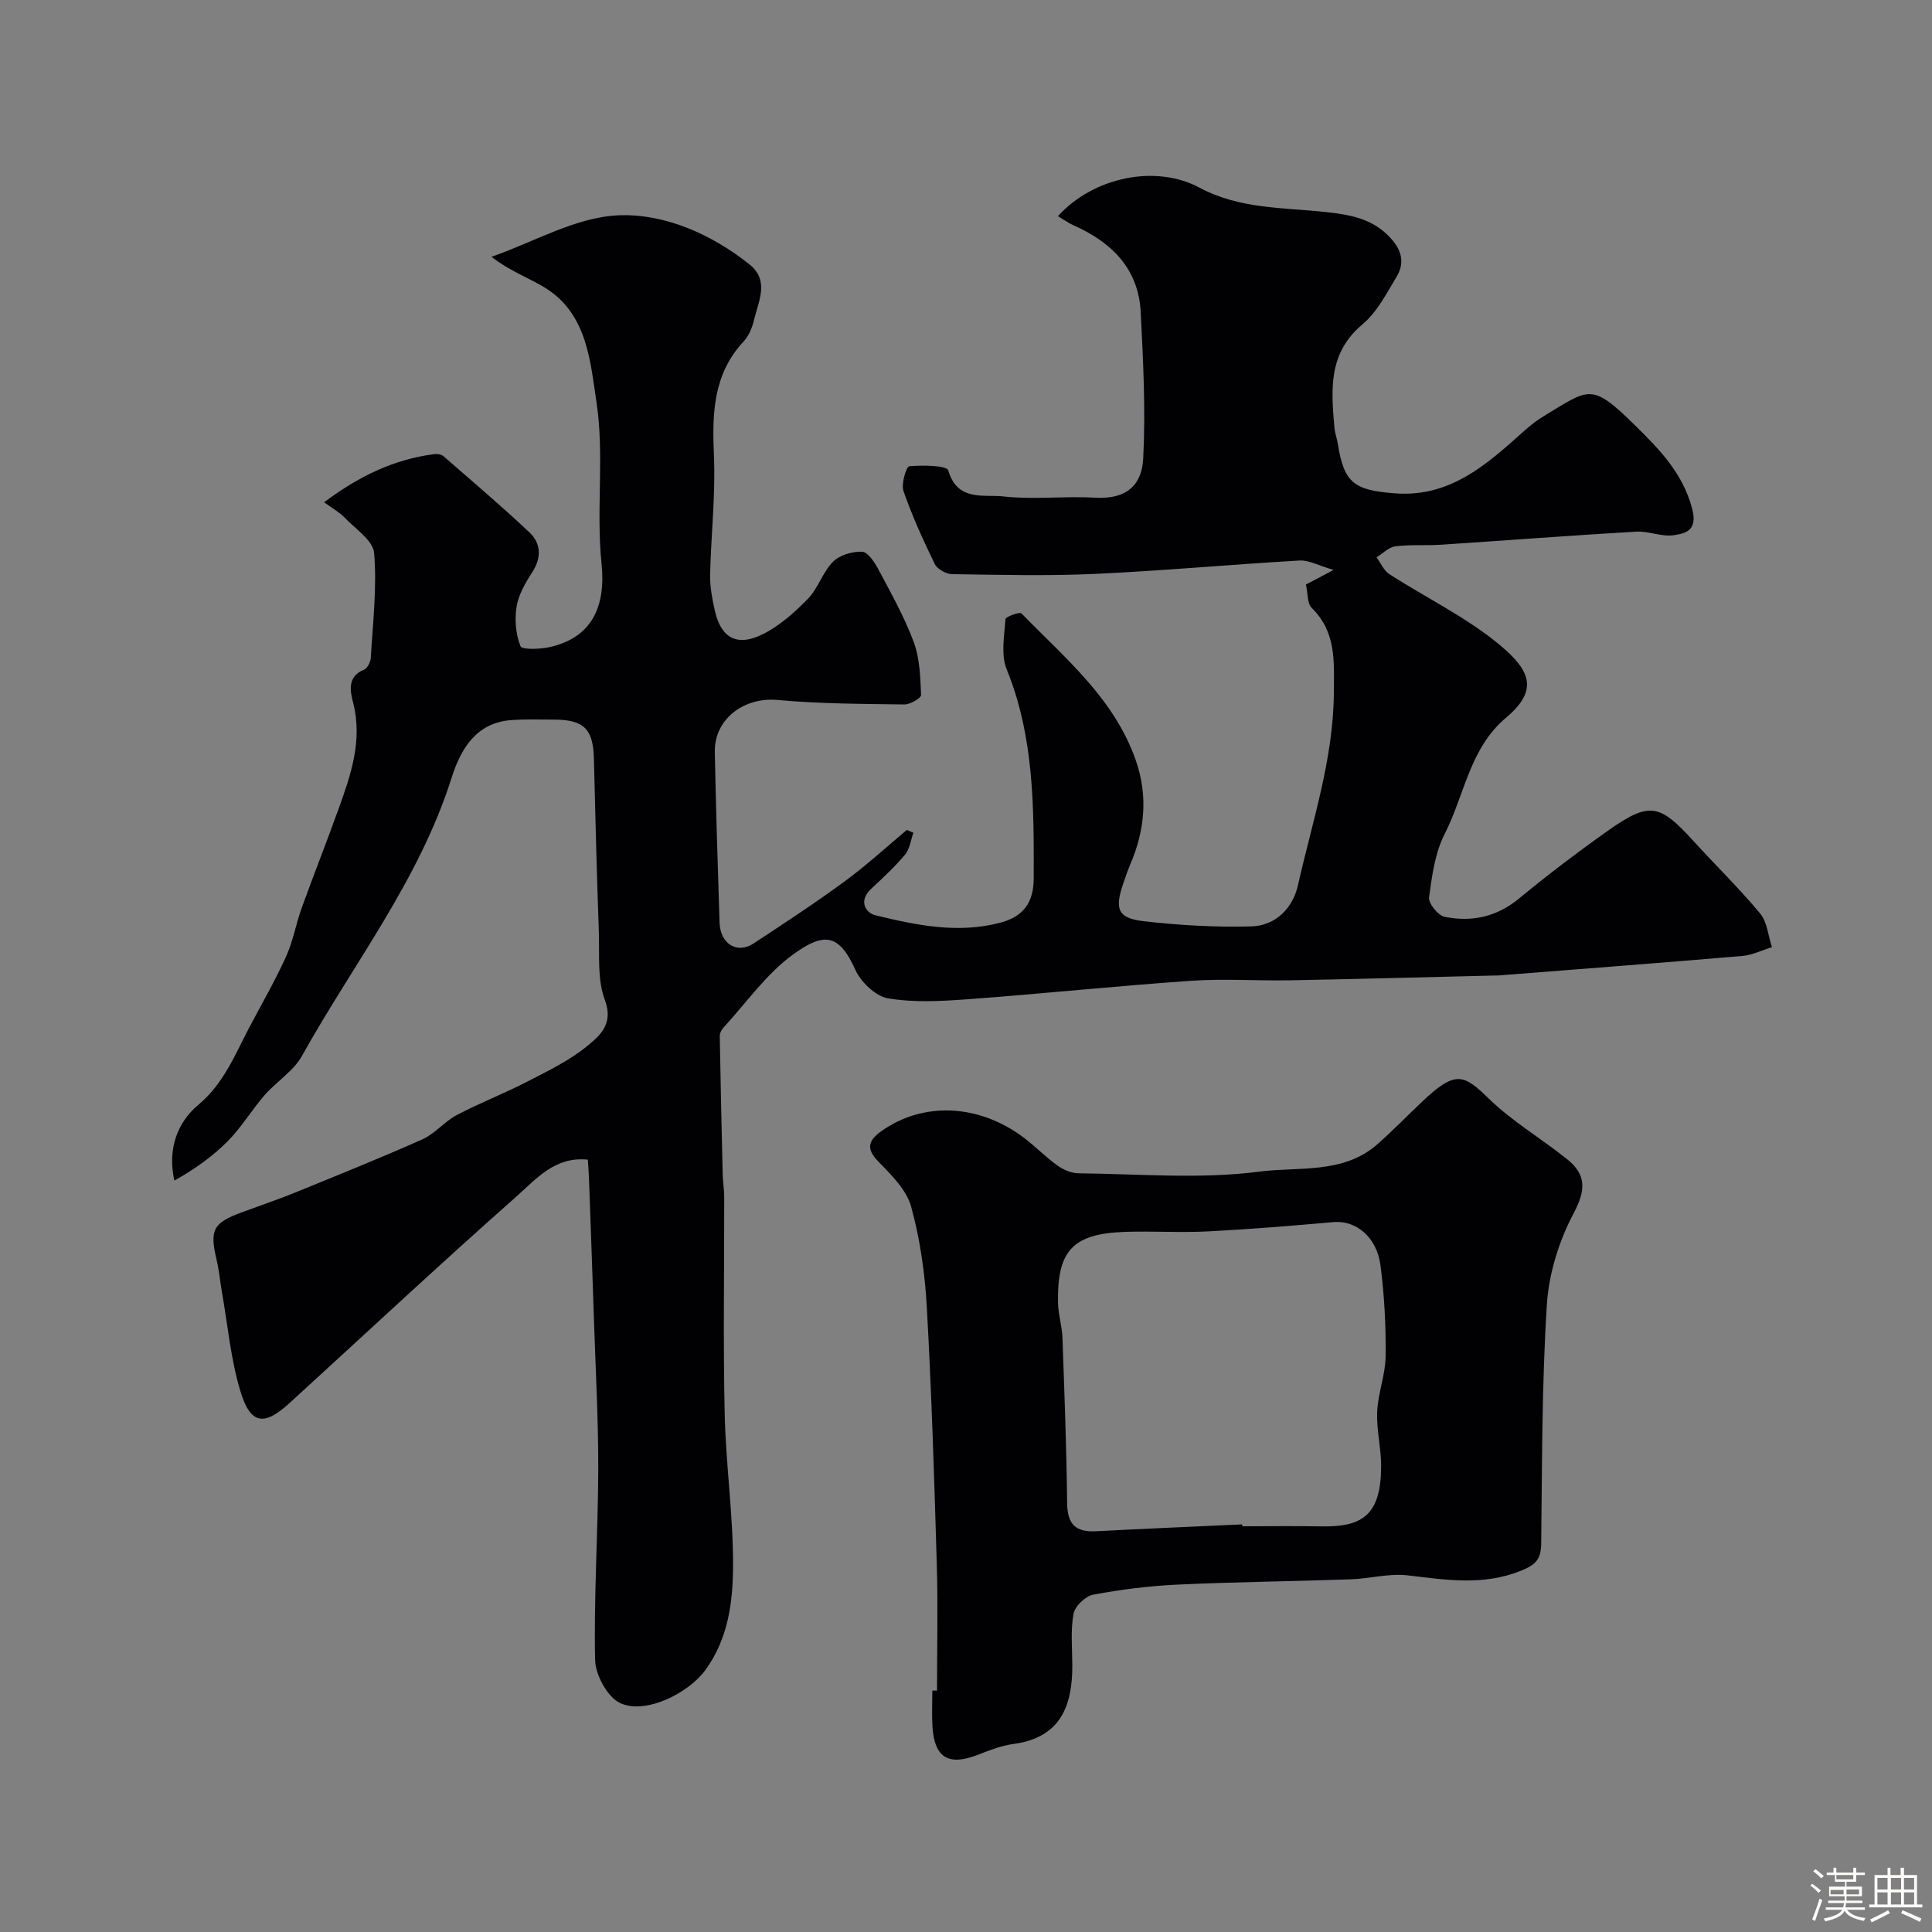 <svg enable-background="new 0 0 400 400" viewBox="0 0 400 400" xmlns="http://www.w3.org/2000/svg"><rect x="0" y="0" width="400" height="400" fill="#808080" stroke="none"/><path d="m374.8 390.4.4-.4c.7.5 1.3 1 1.8 1.4l-.5.5c-.5-.6-1.1-1.1-1.7-1.5zm1 7.3-.6-.3c.5-1.4 1.1-2.8 1.5-4.3.2.1.4.2.6.3-.5 1.3-1 2.8-1.5 4.3zm-.4-10.3.5-.4c.4.3 1 .8 1.7 1.4l-.5.5c-.5-.5-1.1-1-1.7-1.5zm2.5.3h1.7v-1h.6v1h3.5v-1h.6v1h1.8v.5h-1.8v1.4h-2v1h3.2v2h-3.2v.9h3.3v.5h-3.4c0 .3-.1.6-.1.9h4v.5h-3.7c.7.9 1.9 1.5 3.8 1.7-.1.2-.2.4-.3.6-2.1-.4-3.5-1.1-4-2.1-.4 1-1.8 1.7-4 2.2-.1-.2-.2-.4-.3-.6 2.1-.4 3.4-1 3.8-1.8h-3.4v-.5h3.6c.1-.3.1-.6.2-.9h-3.3v-.5h3.4c0-.3 0-.6 0-.9h-3.2v-2h3.3v-1h-2.1v-1.4h-1.7v-.5zm1.1 3.5v1h2.7c0-.3 0-.4 0-.4 0-.1 0-.2 0-.2 0-.1 0-.2 0-.3h-2.7zm1.2-3v.9h3.5v-.9zm4.7 3h-2.6v.6.4h2.6z" fill="#fcfbfa"/><path d="m393.6 386.7h.6v1.5h2.7v6.1h1.1v.6h-11v-.6h1.1v-6.1h2.7v-1.5h.6v1.5h2.1v-1.5zm-2.7 8.8.4.6c-1.2.6-2.5 1.3-3.8 1.9-.1-.2-.2-.4-.3-.6 1.2-.6 2.5-1.2 3.7-1.9zm-2.2-6.7v2.4h2.1v-2.4zm0 3v2.5h2.1v-2.5zm2.8-3v2.4h2.1v-2.4zm0 3v2.5h2.1v-2.5zm6 6.1c-1.4-.7-2.7-1.3-3.9-1.8l.3-.6c1.5.6 2.7 1.2 3.9 1.7zm-1.2-9.1h-2.1v2.4h2.1zm-2.1 3v2.5h2.1v-2.5z" fill="#fcfbfa"/><g fill="#010103"><path d="m219.03 44.75c7.36-8.09 20.21-10.78 29.35-5.88 8.32 4.46 17.42 4.07 26.29 5.05 5.02.56 9.58 1.37 13.24 5.37 2.39 2.61 2.92 5.21 1.24 8-2.09 3.48-4.07 7.37-7.09 9.89-7.14 5.97-6.45 13.59-5.78 21.39.1 1.12.53 2.2.7 3.32 1.29 8.22 3.51 9.58 11.66 10.24 10.28.83 17.39-4.48 24.37-10.64 2.09-1.85 4.14-3.84 6.51-5.27 9.6-5.8 9.88-7.13 19.02 1.87 5.02 4.94 9.83 9.82 11.79 17.18 1.2 4.51-1.23 5.16-3.82 5.54-2.49.37-5.19-.89-7.76-.74-13.48.79-26.94 1.82-40.41 2.71-3.15.21-6.34-.07-9.46.33-1.37.18-2.59 1.49-3.88 2.28.87 1.18 1.49 2.73 2.64 3.47 7.66 4.95 16.06 8.97 22.99 14.77 6.23 5.22 7.95 9.28 1.16 14.98-7.5 6.3-8.57 15.97-12.68 24.03-2.01 3.94-2.64 8.69-3.24 13.15-.16 1.23 1.85 3.75 3.2 4.02 5.58 1.13 10.75.07 15.39-3.75 5.93-4.89 12.06-9.55 18.33-13.99 8.68-6.14 10.74-5.74 17.84 2.07 4.56 5.02 9.45 9.76 13.78 14.98 1.48 1.78 1.67 4.63 2.45 6.98-2.05.63-4.06 1.64-6.14 1.82-16.73 1.43-33.47 2.7-50.2 4.02-.5.04-1 .03-1.5.04-13.93.33-27.86.72-41.8.98-6.86.13-13.76-.37-20.59.1-15.47 1.07-30.9 2.69-46.36 3.83-5.47.4-11.1.71-16.44-.2-2.57-.44-5.6-3.37-6.75-5.93-3.39-7.53-6.54-7.75-12.88-3.15-5.54 4.02-9.68 9.99-14.4 15.13-.41.45-.79 1.14-.78 1.72.16 9.62.38 19.24.61 28.86.04 1.48.31 2.96.31 4.44.02 15-.23 30 .1 44.99.23 10.54 1.79 21.07 1.73 31.6-.04 7.4-1.02 14.96-5.72 21.4-3.52 4.83-12.39 9.27-17.62 6.87-2.64-1.21-5.15-5.82-5.22-8.95-.28-13.12.61-26.26.65-39.39.03-10.27-.54-20.53-.88-30.8-.32-9.77-.68-19.53-1.03-29.3-.05-1.31-.15-2.62-.24-4.08-6.84-.75-10.8 4.1-14.88 7.7-15.84 14.01-31.3 28.46-46.92 42.72-5.21 4.76-8.03 4.42-10.1-2.36-2.03-6.63-2.64-13.7-3.85-20.58-.4-2.25-.59-4.55-1.12-6.77-1.46-6.16-.74-7.61 5.16-9.79 3.66-1.35 7.36-2.6 10.98-4.07 8.86-3.61 17.74-7.17 26.48-11.07 2.6-1.16 4.57-3.69 7.13-5.03 4.73-2.49 9.75-4.43 14.51-6.88 4.32-2.23 8.81-4.38 12.51-7.43 2.55-2.1 5.49-4.52 3.62-9.51-1.61-4.29-1.08-9.43-1.25-14.2-.42-11.93-.73-23.86-1.02-35.8-.15-6.01-2.03-7.99-8-8.04-3-.02-6.01-.11-8.99.09-7.48.5-10.61 6.09-12.5 12.04-6.71 21.15-20.38 38.5-30.97 57.52-1.75 3.14-5.25 5.27-7.7 8.08-2.68 3.08-4.81 6.68-7.67 9.57-3.17 3.19-6.9 5.82-11.03 8.14-1.48-6.61.69-12.11 4.92-15.65 5.34-4.46 7.6-10.38 10.6-16.07 2.57-4.86 5.32-9.63 7.59-14.62 1.46-3.2 2.05-6.78 3.26-10.12 2.48-6.89 5.18-13.69 7.66-20.58 2.54-7.07 4.97-14.11 2.98-21.91-.57-2.23-1.32-5.39 2.24-6.82.71-.29 1.37-1.59 1.42-2.47.42-7.24 1.29-14.53.69-21.69-.22-2.63-3.93-5.03-6.18-7.41-.97-1.02-2.29-1.72-4.18-3.1 7.24-5.41 14.5-8.92 22.9-9.98.6-.07 1.42.09 1.85.47 5.95 5.18 11.97 10.29 17.71 15.69 2.45 2.3 2.62 5.23.64 8.3-1.41 2.18-2.83 4.61-3.24 7.1-.44 2.67-.19 5.74.8 8.21.31.78 4.09.64 6.11.18 8.71-1.98 11.6-8.43 10.67-17.31-1.15-11.07.62-22.49-1.05-33.43-1.25-8.19-1.87-17.8-10.05-23.26-3.41-2.27-7.48-3.55-11.69-6.79 8.82-3.06 17.57-8.29 26.49-8.6 9.4-.33 19.05 3.89 26.92 10.16 4.23 3.38 1.85 7.66.93 11.59-.36 1.55-1.07 3.23-2.14 4.38-6.31 6.79-6.52 14.9-6.14 23.55.36 8.24-.61 16.53-.79 24.8-.05 2.41.43 4.88.95 7.25 1.25 5.75 4.57 7.69 9.95 5.01 3.5-1.74 6.61-4.53 9.37-7.36 2.11-2.17 3.04-5.5 5.17-7.64 1.38-1.39 4-2.16 6.02-2.08 1.19.05 2.58 2.15 3.36 3.61 2.62 4.94 5.39 9.85 7.33 15.06 1.27 3.4 1.37 7.3 1.53 10.99.03.63-2.26 1.98-3.47 1.96-8.76-.12-17.55-.13-26.27-.93-6.91-.63-13.11 3.94-12.97 10.81.24 11.77.61 23.53.99 35.3.14 4.38 3.62 6.55 7.03 4.31 6.37-4.19 12.76-8.38 18.91-12.89 4.47-3.28 8.57-7.06 12.83-10.62.45.19.9.39 1.36.58-.55 1.53-.75 3.35-1.73 4.53-2.13 2.55-4.59 4.82-7.03 7.09-2.61 2.43-1.25 4.95.95 5.48 8.43 2.05 16.96 3.83 25.74 1.54 4.9-1.28 6.97-4.21 6.98-9.25.04-14.66.09-29.24-5.6-43.23-1.23-3.02-.48-6.92-.25-10.38.03-.5 2.95-1.57 3.32-1.19 8.97 9.23 19.12 17.53 23.62 30.29 2.65 7.51 1.9 14.68-1.15 21.81-.51 1.2-.93 2.43-1.35 3.66-1.9 5.47-1.23 7.35 4.22 7.97 7.37.84 14.85 1.28 22.25 1.07 5.02-.14 8.58-3.76 9.65-8.53 2.96-13.18 7.34-26.06 7.43-39.88.04-6.49.52-12.5-4.57-17.52-.96-.94-.8-3.02-1.21-4.85 1.43-.76 2.93-1.55 5.73-3.02-3.16-.92-5.14-2.06-7.04-1.95-14.14.81-28.25 2.12-42.39 2.77-9.83.45-19.7.2-29.55.05-1.24-.02-3.07-1.03-3.59-2.09-2.41-4.93-4.69-9.96-6.49-15.13-.51-1.48.61-5.07 1.2-5.12 2.77-.23 7.77-.2 8.08.88 1.9 6.49 7.37 4.92 11.38 5.37 6.25.7 12.66-.1 18.97.26 7.16.41 9.76-3.18 10.01-8.13.52-10.07-.01-20.21-.52-30.3-.46-9.03-6.05-14.47-13.92-17.97-1-.43-1.92-1.11-3.22-1.89z"/><path d="m194 350.01c0-8.6.21-17.2-.04-25.79-.52-17.87-1.08-35.74-2.07-53.58-.39-6.99-1.39-14.06-3.24-20.79-.96-3.49-4.08-6.59-6.77-9.33s-2.06-4.44.63-6.35c8.67-6.16 20.3-5.63 29.61 1.49 2.35 1.79 4.42 3.95 6.83 5.66 1.23.88 2.89 1.59 4.37 1.6 12.49.12 25.14 1.25 37.43-.35 8.09-1.05 17.34.55 24.38-5.63 3.24-2.85 6.24-5.96 9.38-8.92 6.89-6.52 8.56-5.59 13.73-.56 4.88 4.75 10.93 8.28 16.27 12.59 3.9 3.14 3.86 6.31 1.32 11.1-3.05 5.73-5.16 12.52-5.57 18.99-1.04 16.4-.98 32.88-1.17 49.34-.04 3.26-.97 4.44-4.25 5.75-7.89 3.14-15.53 1.85-23.43.93-3.84-.44-7.84.68-11.77.82-11.93.42-23.86.54-35.78 1.09-5.87.27-11.75 1.01-17.53 2.09-1.6.3-3.77 2.37-4.06 3.93-.64 3.4-.28 7-.26 10.52.06 8.57-2.4 15.15-12.24 16.47-2.54.34-5.03 1.35-7.45 2.28-5.95 2.29-8.86.54-9.26-5.85-.16-2.49-.03-5-.03-7.49.31-.01.64-.01.97-.01zm63.18-34.4c.01.13.01.26.02.39 5.5 0 10.99-.08 16.49.02 8.67.16 12.22-2.63 12.26-12.45.01-3.76-.99-7.55-.82-11.29.17-3.86 1.71-7.67 1.75-11.51.07-6.25-.26-12.56-1.06-18.76-.76-5.94-5.14-9.4-9.71-8.99-8.67.77-17.36 1.48-26.05 1.93-5.65.29-11.33-.09-16.98.09-10.93.35-14.21 3.78-14.03 14.63.04 2.44.83 4.86.92 7.3.41 11.42.84 22.85.97 34.28.05 4.33 1.78 6.01 5.99 5.78 10.07-.54 20.16-.95 30.25-1.42z"/></g></svg>